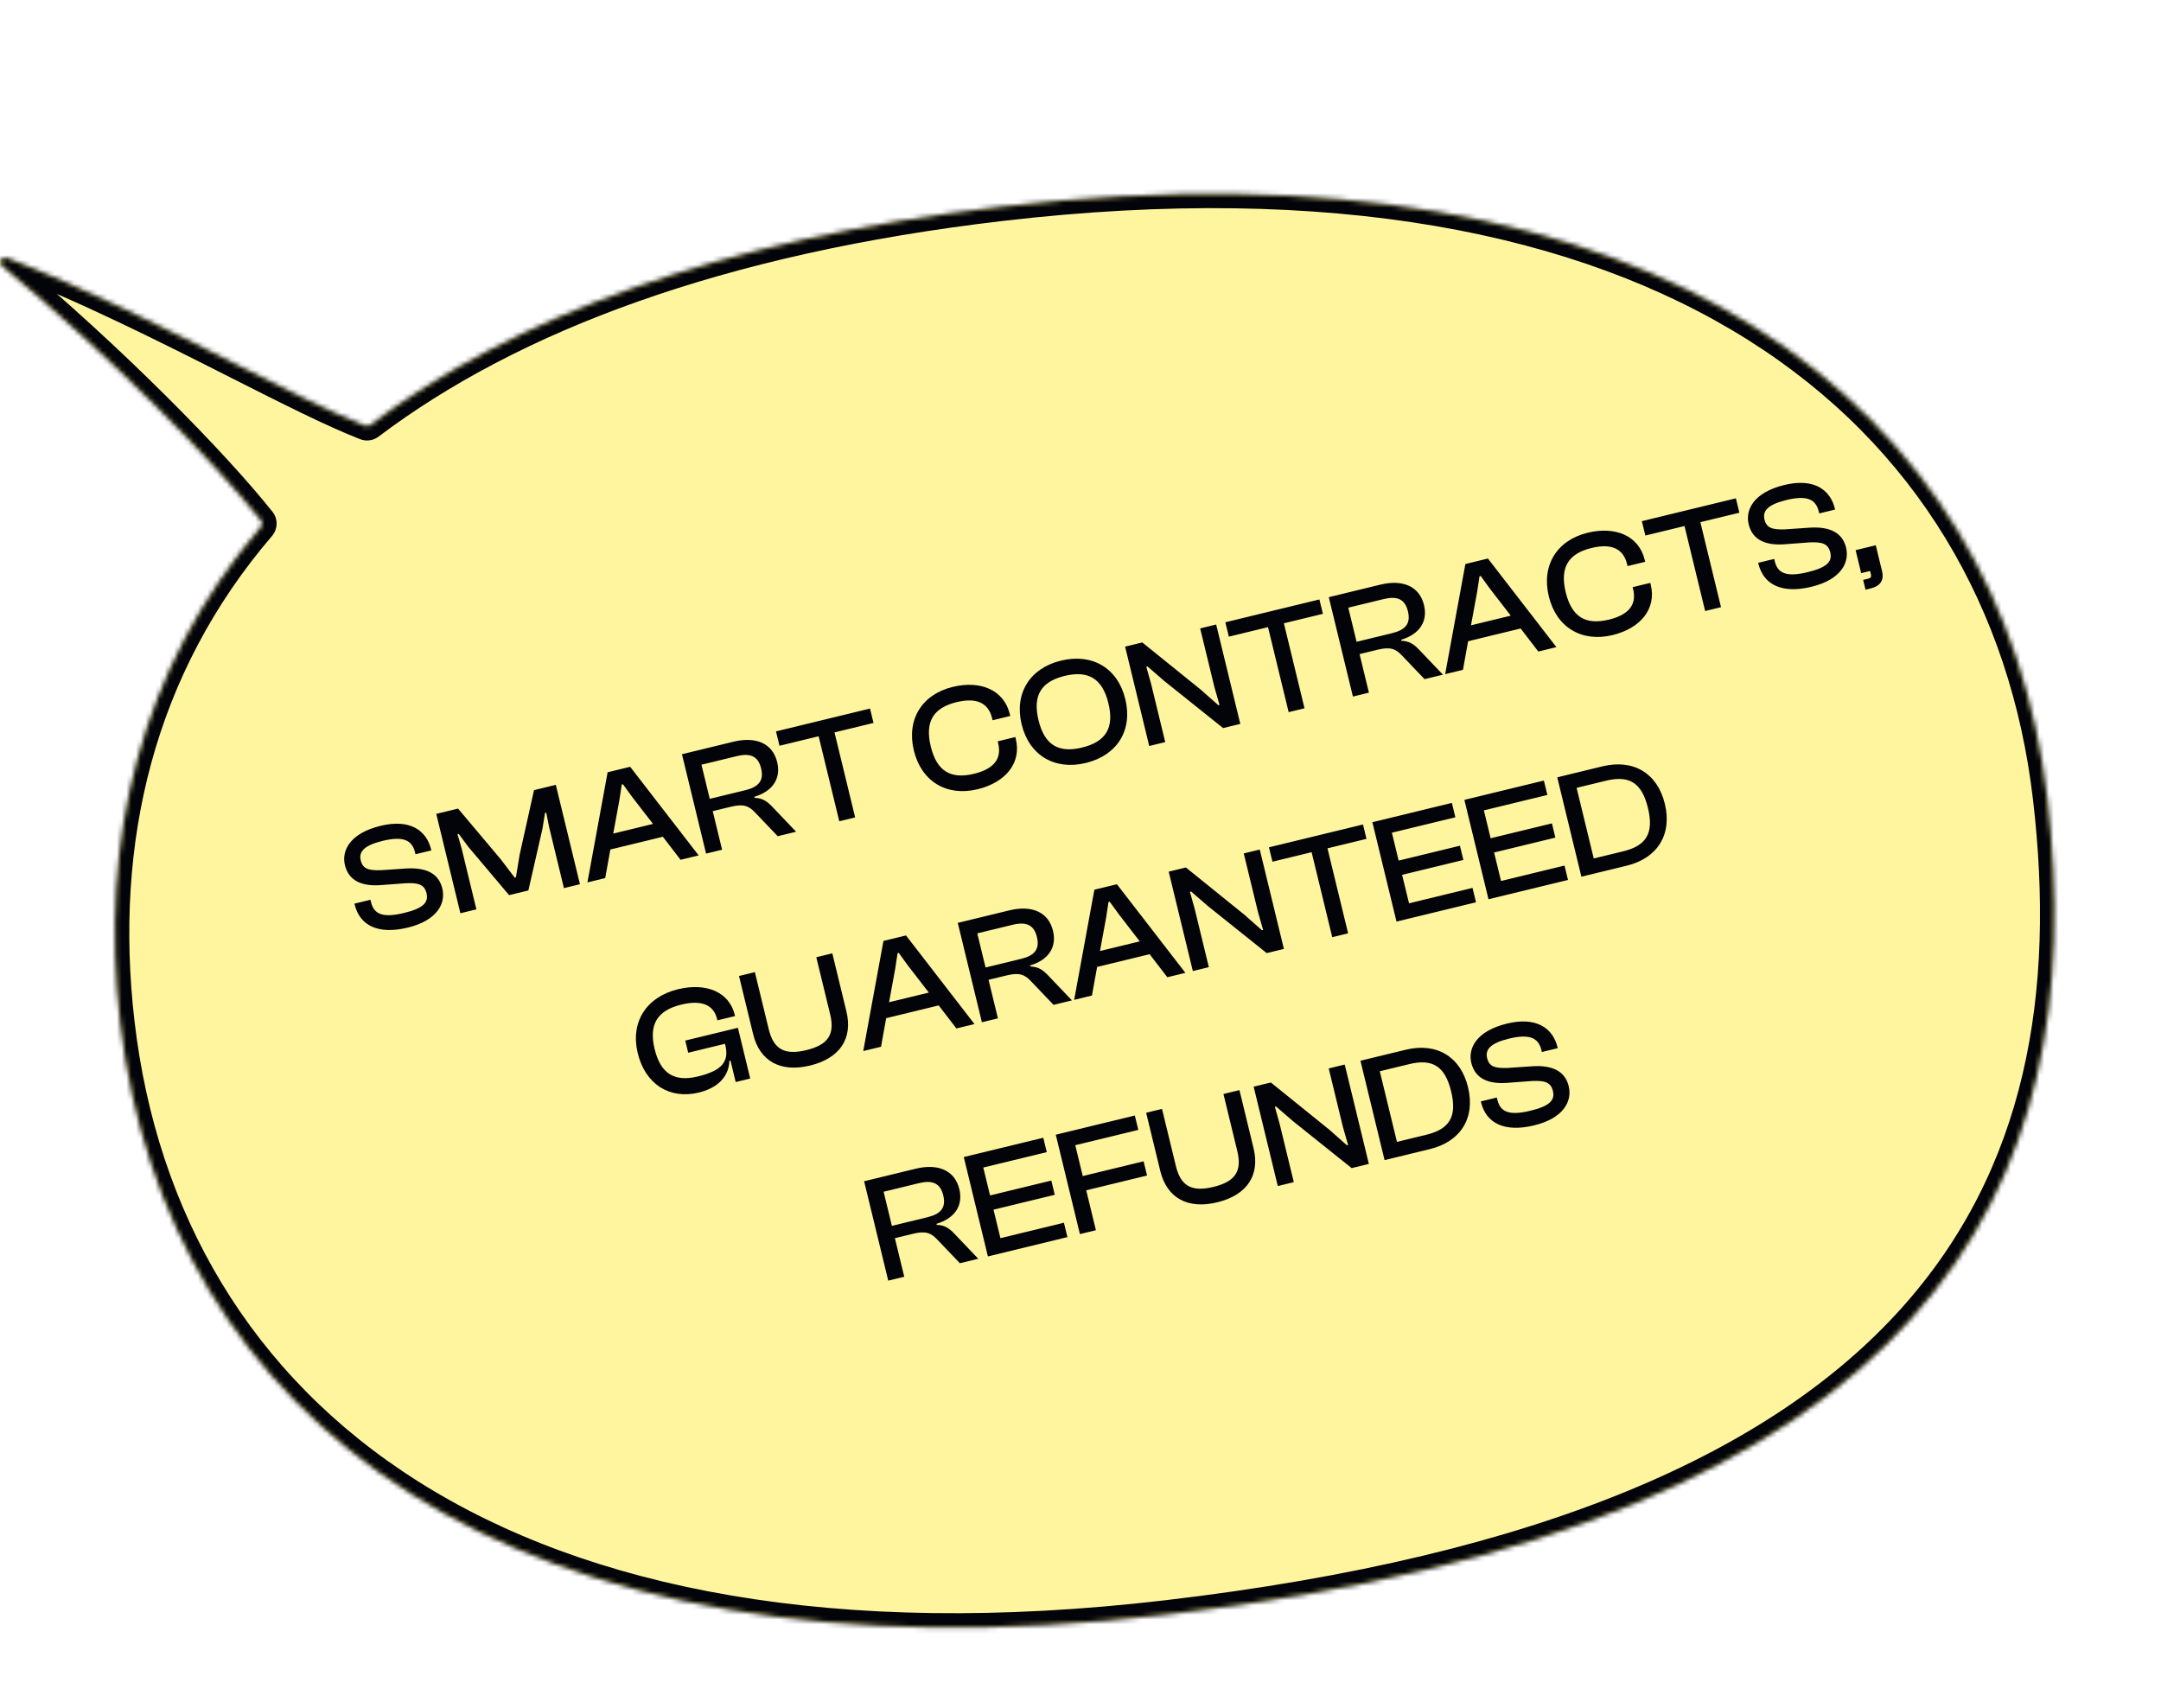 <svg width="453" height="358" viewBox="0 0 453 358" fill="none" xmlns="http://www.w3.org/2000/svg">
<g filter="url(#filter0_d_298_101)">
<mask id="path-1-inside-1_298_101" fill="white">
<path fill-rule="evenodd" clip-rule="evenodd" d="M215.966 38.327C354.612 22.147 425.642 80.826 435.153 162.327C444.665 243.827 411.254 314.696 250.41 333.467C111.035 349.732 40.734 290.968 31.222 209.467C26.762 171.249 35.421 134.94 60.735 105.419C61.047 105.055 61.071 104.53 60.773 104.156C51.125 92.005 29.517 69.939 6.45 50.732C5.586 50.013 6.363 48.65 7.412 49.054C23.965 55.42 41.022 64.049 55.604 71.426C66.331 76.853 75.72 81.602 82.583 84.275C82.905 84.4 83.264 84.349 83.54 84.14C113.405 61.603 156.754 45.237 215.966 38.327Z"/>
</mask>
<path fill-rule="evenodd" clip-rule="evenodd" d="M215.966 38.327C354.612 22.147 425.642 80.826 435.153 162.327C444.665 243.827 411.254 314.696 250.41 333.467C111.035 349.732 40.734 290.968 31.222 209.467C26.762 171.249 35.421 134.94 60.735 105.419C61.047 105.055 61.071 104.53 60.773 104.156C51.125 92.005 29.517 69.939 6.45 50.732C5.586 50.013 6.363 48.65 7.412 49.054C23.965 55.42 41.022 64.049 55.604 71.426C66.331 76.853 75.72 81.602 82.583 84.275C82.905 84.4 83.264 84.349 83.54 84.14C113.405 61.603 156.754 45.237 215.966 38.327Z" fill="#FFF59F"/>
<path d="M250.41 333.467L250.757 336.447L250.41 333.467ZM55.604 71.426L56.958 68.749L56.958 68.749L55.604 71.426ZM82.583 84.275L83.671 81.479L82.583 84.275ZM83.54 84.14L81.733 81.746L83.54 84.14ZM6.45 50.732L4.53 53.038L6.45 50.732ZM7.412 49.054L6.335 51.854L7.412 49.054ZM60.735 105.419L63.012 107.372L60.735 105.419ZM60.773 104.156L58.424 106.021L60.773 104.156ZM432.174 162.675C427.515 122.754 407.836 88.549 372.387 66.236C336.866 43.877 285.199 33.268 216.314 41.307L215.618 35.347C285.379 27.206 338.55 37.847 375.583 61.158C412.688 84.514 433.281 120.399 438.133 161.979L432.174 162.675ZM250.062 330.487C330.164 321.139 377.872 298.881 404.437 269.412C430.917 240.036 436.873 202.941 432.174 162.675L438.133 161.979C442.945 203.214 436.951 242.303 408.893 273.429C380.919 304.462 331.5 327.024 250.757 336.447L250.062 330.487ZM34.202 209.119C38.862 249.051 58.366 283.273 93.719 305.592C129.145 327.958 180.809 338.569 250.062 330.487L250.757 336.447C180.636 344.63 127.462 333.991 90.516 310.666C53.496 287.294 33.094 251.384 28.242 209.815L34.202 209.119ZM63.012 107.372C38.328 136.159 29.823 171.595 34.202 209.119L28.242 209.815C23.701 170.904 32.514 133.721 58.458 103.466L63.012 107.372ZM58.424 106.021C48.937 94.075 27.488 72.153 4.53 53.038L8.37 48.427C31.547 67.725 53.313 89.936 63.123 102.29L58.424 106.021ZM8.489 46.254C25.209 52.684 42.402 61.385 56.958 68.749L54.25 74.103C39.642 66.713 22.722 58.156 6.335 51.854L8.489 46.254ZM56.958 68.749C67.744 74.206 76.977 78.873 83.671 81.479L81.494 87.07C74.462 84.332 64.918 79.5 54.25 74.103L56.958 68.749ZM216.314 41.307C157.449 48.177 114.661 64.414 85.347 86.535L81.733 81.746C112.15 58.791 156.06 42.298 215.618 35.347L216.314 41.307ZM83.671 81.479C83.011 81.222 82.277 81.335 81.733 81.746L85.347 86.535C84.252 87.362 82.798 87.578 81.494 87.07L83.671 81.479ZM4.53 53.038C2.844 51.634 2.761 49.466 3.609 47.982C4.466 46.486 6.408 45.453 8.489 46.254L6.335 51.854C6.756 52.016 7.291 52.037 7.806 51.833C8.283 51.643 8.618 51.31 8.818 50.961C9.232 50.237 9.192 49.111 8.37 48.427L4.53 53.038ZM58.458 103.466C57.889 104.13 57.776 105.205 58.424 106.021L63.123 102.29C64.366 103.855 64.204 105.981 63.012 107.372L58.458 103.466Z" fill="#03040A" mask="url(#path-1-inside-1_298_101)"/>
</g>
<path d="M85.462 194.46C79.243 195.97 75.407 194.004 74.342 189.619L74.297 189.432L77.655 188.617L77.776 189.115C78.38 191.602 80.144 192.491 84.715 191.381C88.695 190.415 89.883 189.204 89.407 187.245C88.969 185.442 87.746 185.014 84.982 185.159L79.678 185.557C76.013 185.789 73.133 184.776 72.303 181.355C71.57 178.339 73.318 174.687 79.786 173.117C85.881 171.637 89.388 174.012 90.378 178.086L90.423 178.272L87.096 179.08L86.997 178.676C86.378 176.126 84.545 175.221 80.223 176.271C76.429 177.192 75.163 178.487 75.616 180.353C76.054 182.156 77.254 182.491 79.839 182.423L85.12 182.063C89.468 181.797 91.981 183.196 92.721 186.243C93.491 189.415 91.62 192.965 85.462 194.46ZM99.868 190.633L96.509 191.448L91.45 170.614L96.022 169.504L104.953 180.112L107.899 183.974L108.148 183.913L108.933 179.145L111.943 165.638L116.514 164.528L121.573 185.363L118.214 186.178L115.111 173.397L114.503 170.351L114.254 170.411L113.712 173.737L110.76 186.671L106.718 187.652L98.164 177.512L96.156 174.806L95.907 174.866L96.764 177.852L99.868 190.633ZM126.867 184.077L123.136 184.983L127.374 161.891L132.101 160.743L146.458 179.32L142.664 180.241L138.956 175.412L127.948 178.085L126.867 184.077ZM129.842 167.713L128.552 174.744L136.886 172.72L132.516 167.064L130.586 164.404L130.337 164.464L129.842 167.713ZM151.371 178.127L148.013 178.943L142.954 158.108L153.775 155.48C158.502 154.333 161.969 155.862 162.913 159.749C163.751 163.201 161.994 165.866 158.129 167.036L158.182 167.253C159.904 167.296 160.877 168.048 161.941 169.172L166.888 174.359L163.032 175.296L158.308 170.351C156.975 168.929 155.845 168.479 153.233 169.113L149.408 170.042L151.371 178.127ZM147.045 160.309L148.781 167.461L156.213 165.657C159.012 164.977 160.177 163.673 159.543 161.061C158.924 158.511 157.275 157.825 154.477 158.504L147.045 160.309ZM179.261 171.355L175.933 172.163L171.607 154.345L163.397 156.338L162.665 153.322L182.38 148.535L183.113 151.551L174.934 153.537L179.261 171.355ZM204.931 165.452C198.463 167.022 193.145 163.835 191.567 157.336C189.989 150.837 193.253 145.566 199.721 143.995C205.598 142.568 210.458 144.681 211.666 149.656L211.772 150.092L208.071 150.99L207.966 150.555C207.196 147.383 204.759 146.164 200.53 147.19C195.648 148.376 193.851 151.282 195.112 156.475C196.373 161.668 199.295 163.395 204.177 162.21C208.406 161.183 210.019 159.013 209.242 155.81L209.144 155.406L212.844 154.507L212.942 154.912C214.158 159.918 210.839 164.017 204.931 165.452ZM227.618 159.943C221.088 161.529 215.738 158.349 214.16 151.85C212.582 145.351 215.878 140.072 222.408 138.486C229 136.886 234.319 140.073 235.897 146.572C237.475 153.071 234.21 158.342 227.618 159.943ZM226.833 156.709C231.777 155.508 233.613 152.626 232.352 147.433C231.091 142.24 228.13 140.489 223.186 141.689C218.241 142.89 216.444 145.796 217.705 150.989C218.966 156.182 221.888 157.909 226.833 156.709ZM244.266 155.571L240.907 156.387L235.848 135.552L239.456 134.676L251.744 144.601L255.393 147.831L255.642 147.771L254.573 144.046L251.583 131.732L254.942 130.916L260 151.751L256.393 152.627L244.05 142.748L240.547 139.713L240.298 139.773L241.298 143.35L244.266 155.571ZM273.461 148.482L270.134 149.29L265.807 131.472L257.598 133.465L256.865 130.449L276.581 125.662L277.313 128.678L269.135 130.664L273.461 148.482ZM286.962 145.204L283.604 146.02L278.545 125.185L289.367 122.557C294.093 121.41 297.56 122.939 298.504 126.826C299.342 130.278 297.585 132.943 293.72 134.112L293.773 134.33C295.496 134.373 296.469 135.124 297.532 136.249L302.48 141.436L298.624 142.373L293.899 137.428C292.566 136.006 291.436 135.556 288.824 136.19L284.999 137.119L286.962 145.204ZM282.636 127.386L284.373 134.538L291.805 132.733C294.603 132.054 295.769 130.75 295.134 128.138C294.515 125.588 292.867 124.902 290.068 125.581L282.636 127.386ZM306.674 140.418L302.942 141.324L307.181 118.232L311.908 117.084L326.264 135.661L322.471 136.582L318.762 131.753L307.754 134.426L306.674 140.418ZM309.649 124.054L308.359 131.085L316.693 129.061L312.323 123.405L310.393 120.745L310.144 120.805L309.649 124.054ZM338.032 133.133C331.564 134.704 326.246 131.516 324.668 125.017C323.09 118.518 326.354 113.247 332.822 111.677C338.7 110.25 343.559 112.362 344.767 117.338L344.873 117.773L341.173 118.672L341.067 118.236C340.297 115.065 337.86 113.845 333.631 114.872C328.749 116.057 326.952 118.963 328.213 124.157C329.474 129.35 332.396 131.077 337.278 129.892C341.507 128.865 343.121 126.695 342.343 123.492L342.245 123.087L345.945 122.189L346.044 122.593C347.259 127.6 343.941 131.699 338.032 133.133ZM360.768 127.283L357.441 128.091L353.114 110.273L344.905 112.266L344.172 109.25L363.887 104.463L364.62 107.479L356.441 109.465L360.768 127.283ZM379.725 123.01C373.505 124.52 369.669 122.554 368.604 118.169L368.559 117.982L371.917 117.167L372.038 117.664C372.642 120.152 374.406 121.041 378.977 119.931C382.957 118.965 384.145 117.754 383.67 115.795C383.232 113.992 382.008 113.564 379.244 113.708L373.941 114.107C370.276 114.338 367.395 113.325 366.565 109.905C365.832 106.888 367.58 103.237 374.048 101.666C380.143 100.187 383.651 102.562 384.64 106.636L384.685 106.822L381.358 107.63L381.26 107.226C380.64 104.676 378.807 103.771 374.485 104.821C370.691 105.742 369.425 107.037 369.878 108.903C370.316 110.706 371.517 111.041 374.102 110.973L379.382 110.613C383.73 110.347 386.243 111.746 386.983 114.793C387.753 117.965 385.882 121.515 379.725 123.01ZM392.177 123.345L391.057 123.617L390.559 121.565L391.585 121.315C392.114 121.187 392.332 121.002 392.174 120.349L392.015 119.696L390.149 120.149L388.979 115.329L393.208 114.302L394.53 119.744C394.998 121.672 394.105 122.877 392.177 123.345ZM146.489 229.037C140.363 230.524 135.263 227.284 133.685 220.785C132.107 214.286 135.464 208.992 142.119 207.376C148.027 205.942 152.857 207.93 154.027 212.75L154.088 212.999L150.387 213.897L150.327 213.649C149.602 210.663 147.126 209.552 142.803 210.602C137.797 211.817 135.969 214.731 137.23 219.924C138.491 225.117 141.413 226.844 146.295 225.659C151.27 224.451 152.897 222.607 152.044 219.093L151.976 218.813L144.264 220.686L143.645 218.136L154.684 215.455L157.266 226.09L154.219 226.83L153.124 222.321L152.906 222.374C152.776 225.633 150.563 228.047 146.489 229.037ZM169.813 223.373C163.594 224.883 159.248 222.448 157.874 216.788L154.914 204.599L158.242 203.791L161.149 215.763C162.168 219.961 164.457 221.249 169.028 220.139C173.599 219.029 175.042 216.835 174.023 212.637L171.116 200.665L174.474 199.849L177.434 212.039C178.808 217.699 176.063 221.856 169.813 223.373ZM184.686 219.433L180.954 220.339L185.193 197.247L189.92 196.099L204.276 214.676L200.483 215.597L196.775 210.768L185.766 213.441L184.686 219.433ZM187.661 203.069L186.371 210.1L194.705 208.076L190.335 202.419L188.405 199.76L188.156 199.82L187.661 203.069ZM209.19 213.483L205.831 214.298L200.772 193.464L211.594 190.836C216.321 189.688 219.787 191.218 220.731 195.105C221.569 198.556 219.813 201.222 215.947 202.391L216 202.609C217.723 202.652 218.696 203.403 219.759 204.528L224.707 209.715L220.851 210.651L216.127 205.706C214.794 204.285 213.664 203.835 211.051 204.469L207.227 205.398L209.19 213.483ZM204.863 195.665L206.6 202.817L214.032 201.012C216.831 200.333 217.996 199.029 217.362 196.417C216.742 193.867 215.094 193.18 212.295 193.86L204.863 195.665ZM228.901 208.697L225.169 209.603L229.408 186.511L234.135 185.363L248.492 203.94L244.698 204.861L240.99 200.032L229.982 202.705L228.901 208.697ZM231.876 192.333L230.586 199.364L238.92 197.34L234.55 191.683L232.62 189.024L232.371 189.084L231.876 192.333ZM253.405 202.747L250.047 203.562L244.988 182.728L248.595 181.852L260.884 191.777L264.533 195.007L264.782 194.946L263.713 191.221L260.722 178.907L264.081 178.092L269.14 198.926L265.533 199.802L253.189 189.924L249.686 186.889L249.437 186.949L250.438 190.526L253.405 202.747ZM282.6 195.658L279.273 196.466L274.947 178.648L266.737 180.641L266.005 177.625L285.72 172.838L286.452 175.854L278.274 177.84L282.6 195.658ZM309.411 189.148L292.743 193.195L287.685 172.361L304.352 168.313L305.085 171.33L291.775 174.561L293.195 180.408L306.038 177.289L306.763 180.274L293.92 183.393L295.369 189.363L308.679 186.132L309.411 189.148ZM328.695 184.466L312.027 188.513L306.968 167.678L323.636 163.631L324.368 166.648L311.059 169.879L312.478 175.725L325.321 172.607L326.046 175.592L313.203 178.711L314.653 184.681L327.962 181.449L328.695 184.466ZM340.981 181.482L331.497 183.785L326.438 162.951L335.922 160.648C342.39 159.077 347.431 162.069 348.994 168.506C350.557 174.942 347.449 179.912 340.981 181.482ZM336.655 163.664L330.498 165.159L334.092 179.961L340.249 178.466C345.069 177.296 346.747 174.715 345.449 169.366C344.15 164.018 341.475 162.494 336.655 163.664ZM189.556 267.645L186.197 268.46L181.138 247.626L191.96 244.998C196.687 243.85 200.153 245.38 201.097 249.267C201.935 252.718 200.179 255.384 196.313 256.553L196.366 256.771C198.089 256.814 199.062 257.565 200.125 258.69L205.073 263.877L201.217 264.813L196.493 259.869C195.16 258.447 194.03 257.997 191.417 258.631L187.593 259.56L189.556 267.645ZM185.229 249.827L186.966 256.979L194.398 255.174C197.197 254.495 198.362 253.191 197.728 250.579C197.109 248.029 195.46 247.343 192.661 248.022L185.229 249.827ZM223.758 259.34L207.09 263.387L202.031 242.553L218.699 238.506L219.432 241.522L206.122 244.754L207.542 250.6L220.385 247.481L221.109 250.467L208.267 253.585L209.716 259.556L223.026 256.324L223.758 259.34ZM229.732 257.89L226.374 258.705L221.315 237.871L237.889 233.846L238.622 236.862L225.406 240.071L226.976 246.539L239.726 243.444L240.451 246.429L227.701 249.525L229.732 257.89ZM255.16 252.045C248.941 253.555 244.595 251.119 243.221 245.46L240.261 233.27L243.589 232.462L246.496 244.434C247.515 248.632 249.804 249.921 254.375 248.811C258.946 247.701 260.389 245.506 259.37 241.308L256.463 229.336L259.821 228.521L262.781 240.711C264.155 246.37 261.41 250.527 255.16 252.045ZM271.214 247.817L267.856 248.633L262.797 227.798L266.404 226.922L278.693 236.847L282.342 240.077L282.591 240.017L281.522 236.292L278.532 223.978L281.89 223.162L286.949 243.997L283.342 244.873L270.999 234.994L267.495 231.959L267.247 232.019L268.247 235.596L271.214 247.817ZM299.726 240.894L290.241 243.197L285.182 222.363L294.667 220.06C301.135 218.489 306.175 221.481 307.738 227.918C309.301 234.354 306.194 239.324 299.726 240.894ZM295.399 223.076L289.242 224.571L292.836 239.373L298.993 237.878C303.813 236.708 305.492 234.127 304.193 228.778C302.894 223.43 300.219 221.906 295.399 223.076ZM321.583 235.917C315.364 237.427 311.528 235.46 310.463 231.076L310.418 230.889L313.776 230.074L313.897 230.571C314.501 233.059 316.265 233.948 320.836 232.838C324.816 231.871 326.004 230.661 325.528 228.702C325.09 226.898 323.867 226.471 321.103 226.615L315.799 227.014C312.134 227.245 309.254 226.232 308.423 222.812C307.691 219.795 309.439 216.144 315.907 214.573C322.002 213.093 325.509 215.469 326.498 219.542L326.544 219.729L323.216 220.537L323.118 220.133C322.499 217.583 320.666 216.678 316.343 217.727C312.55 218.648 311.284 219.944 311.737 221.81C312.174 223.613 313.375 223.947 315.96 223.879L321.24 223.519C325.588 223.254 328.101 224.652 328.841 227.7C329.612 230.872 327.74 234.422 321.583 235.917Z" fill="#03040A"/>
<defs>
<filter id="filter0_d_298_101" x="0.078" y="35.635" width="436.556" height="305.548" filterUnits="userSpaceOnUse" color-interpolation-filters="sRGB">
<feFlood flood-opacity="0" result="BackgroundImageFix"/>
<feColorMatrix in="SourceAlpha" type="matrix" values="0 0 0 0 0 0 0 0 0 0 0 0 0 0 0 0 0 0 127 0" result="hardAlpha"/>
<feOffset dx="-6" dy="5"/>
<feComposite in2="hardAlpha" operator="out"/>
<feColorMatrix type="matrix" values="0 0 0 0 0 0 0 0 0 0 0 0 0 0 0 0 0 0 1 0"/>
<feBlend mode="normal" in2="BackgroundImageFix" result="effect1_dropShadow_298_101"/>
<feBlend mode="normal" in="SourceGraphic" in2="effect1_dropShadow_298_101" result="shape"/>
</filter>
</defs>
</svg>
